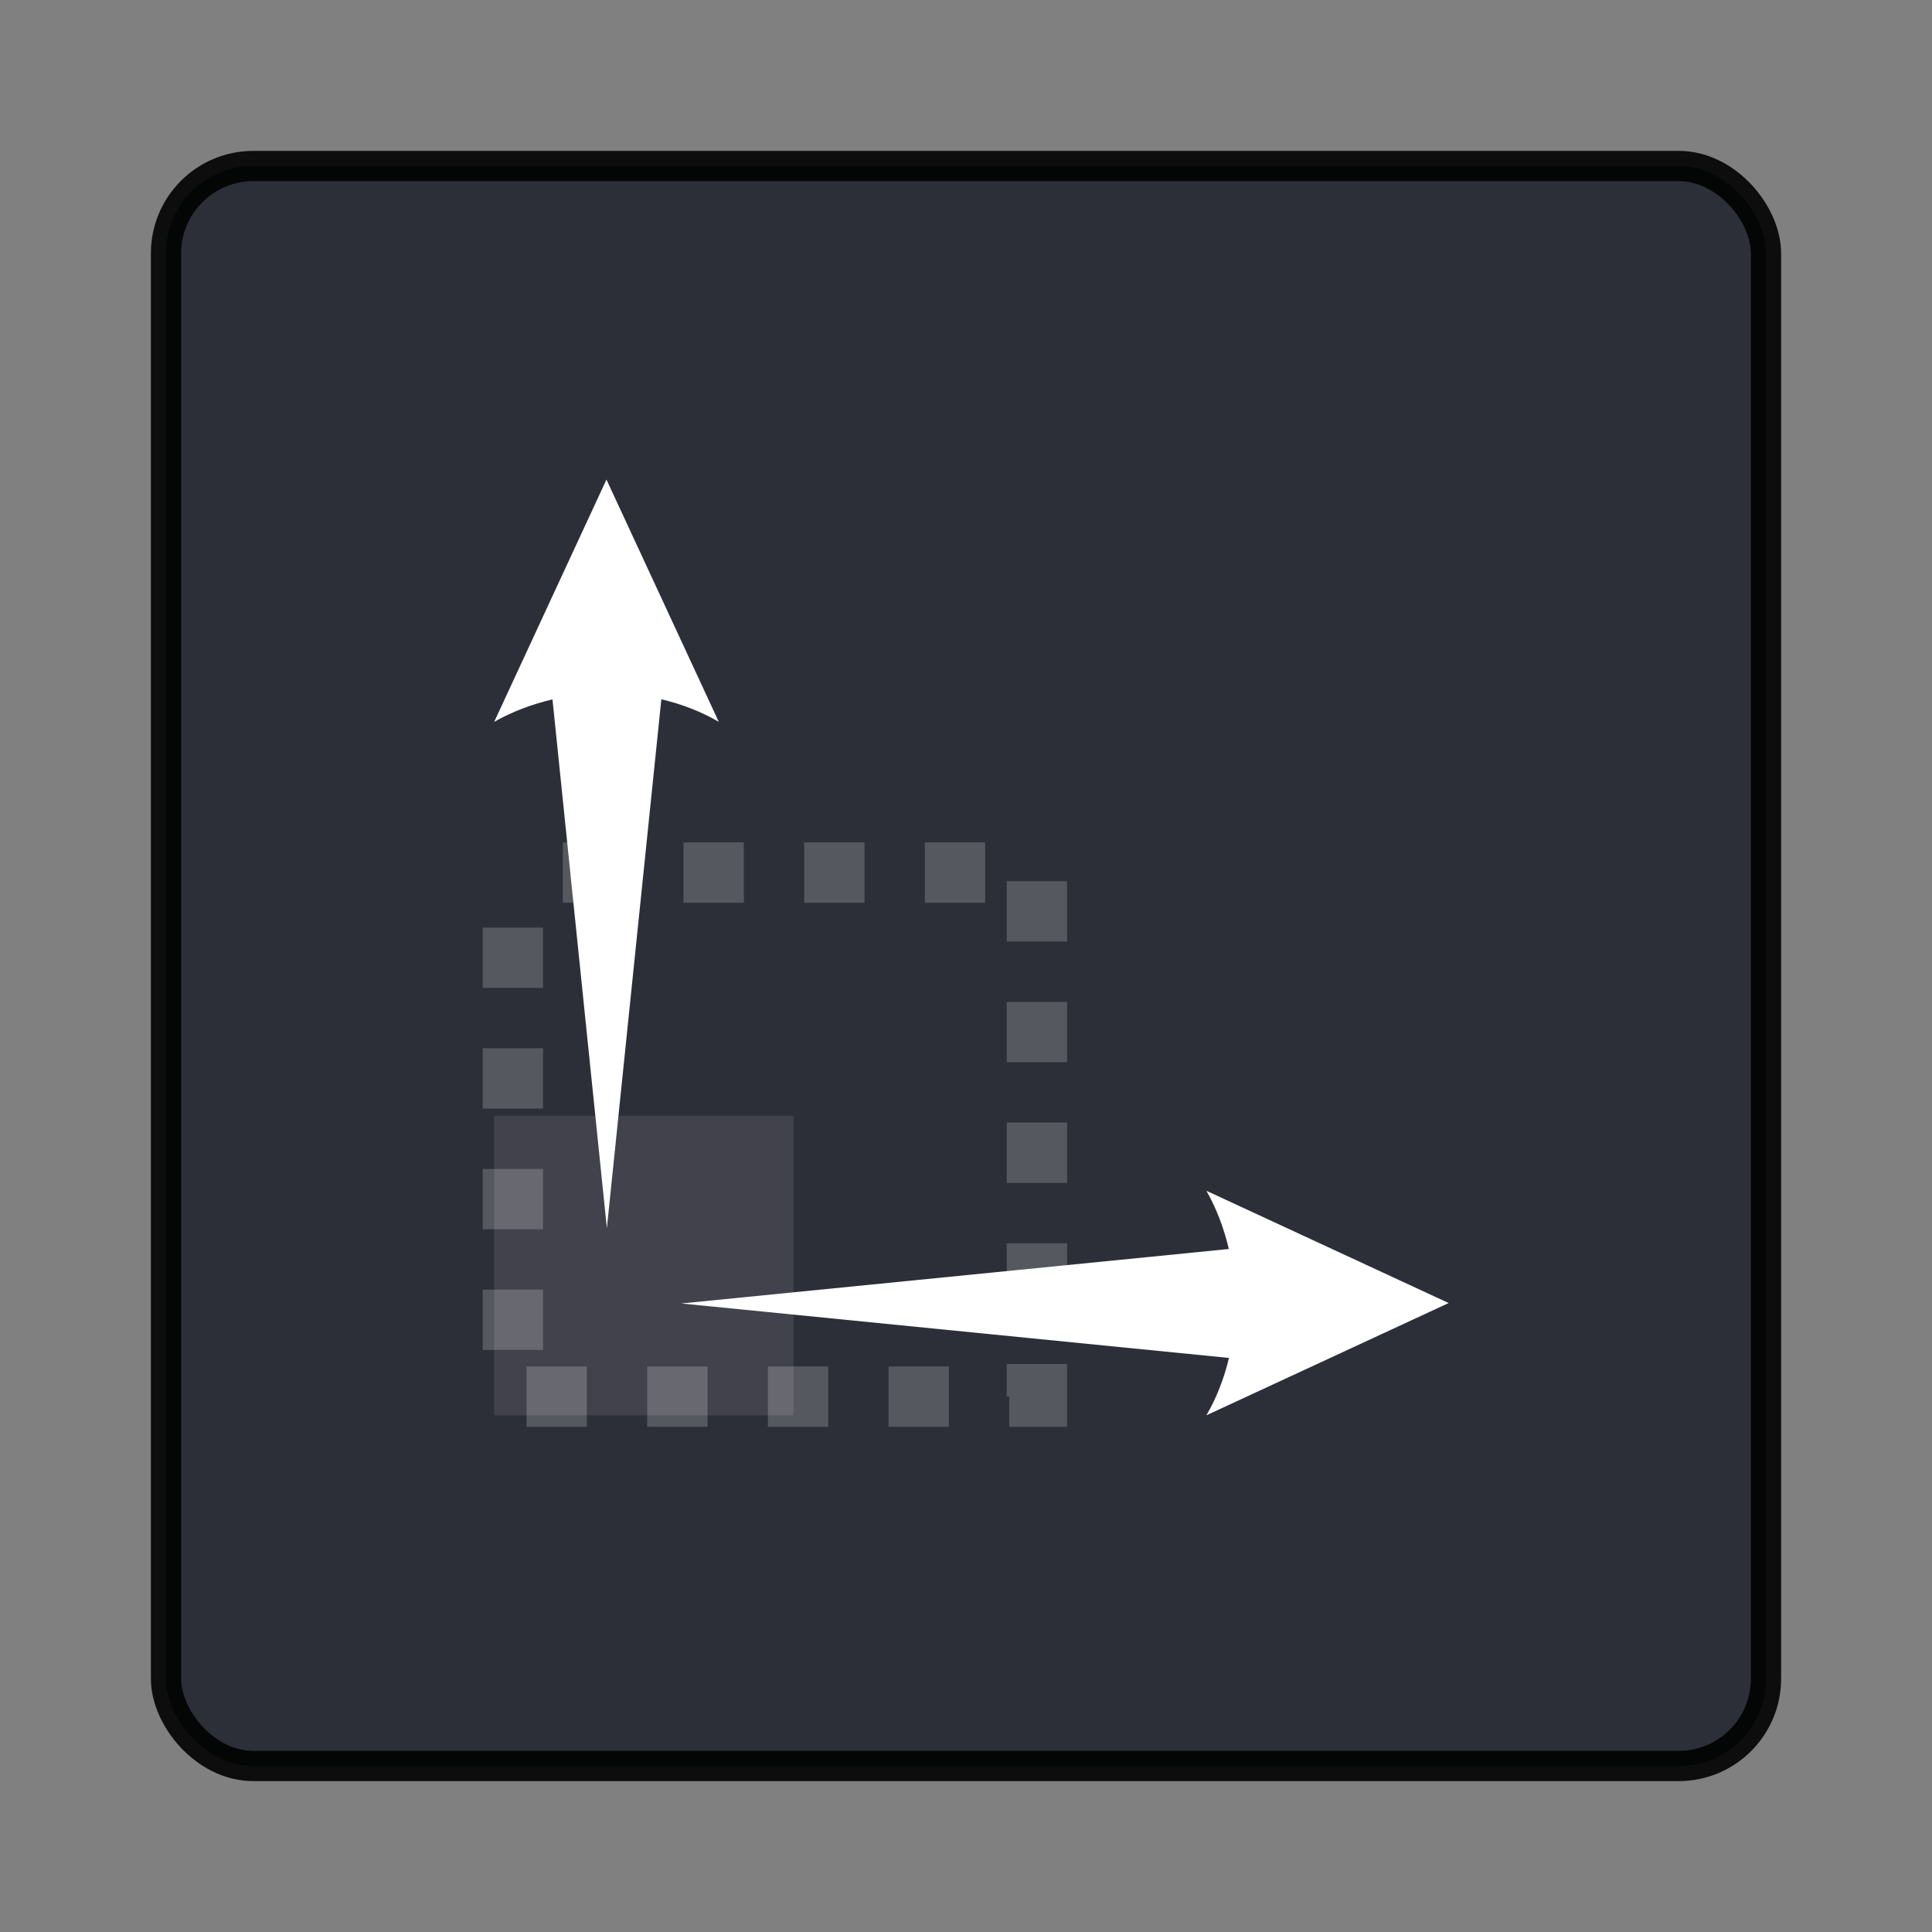 <?xml version="1.0" encoding="UTF-8" standalone="no"?>
<!-- Created with Inkscape (http://www.inkscape.org/) -->

<svg
   xmlns:dc="http://purl.org/dc/elements/1.1/"
   xmlns:cc="http://creativecommons.org/ns#"
   xmlns:rdf="http://www.w3.org/1999/02/22-rdf-syntax-ns#"
   xmlns:svg="http://www.w3.org/2000/svg"
   xmlns="http://www.w3.org/2000/svg"
   xmlns:sodipodi="http://sodipodi.sourceforge.net/DTD/sodipodi-0.dtd"
   xmlns:inkscape="http://www.inkscape.org/namespaces/inkscape"
   width="64"
   height="64"
   viewBox="0 0 16.933 16.933"
   version="1.1"
   id="svg4572"
   inkscape:version="0.92.4 (5da689c313, 2019-01-14)"
   sodipodi:docname="csd-orientation.svg">
  <rect x="0" y="0" width="16.933" height="16.933" fill="#808080" stroke="none"/>
  <title
     id="title4611">Canvas icon theme</title>
  <defs
     id="defs4566" />
  <sodipodi:namedview
     id="base"
     pagecolor="#ffffff"
     bordercolor="#666666"
     borderopacity="1.0"
     inkscape:pageopacity="0.0"
     inkscape:pageshadow="2"
     inkscape:zoom="22.4"
     inkscape:cx="12.478304"
     inkscape:cy="2.9562064"
     inkscape:document-units="px"
     inkscape:current-layer="layer1"
     showgrid="true"
     units="px"
     width="64px"
     showguides="true"
     inkscape:guide-bbox="true"
     inkscape:window-width="1366"
     inkscape:window-height="697"
     inkscape:window-x="0"
     inkscape:window-y="0"
     inkscape:window-maximized="1"
     inkscape:snap-bbox="true"
     inkscape:bbox-nodes="true"
     inkscape:snap-bbox-edge-midpoints="true">
    <inkscape:grid
       type="xygrid"
       id="grid4582" />
    <sodipodi:guide
       position="1.058,15.875"
       orientation="0,1"
       id="guide4584"
       inkscape:locked="false" />
    <sodipodi:guide
       position="1.058,1.058"
       orientation="1,0"
       id="guide4586"
       inkscape:locked="false" />
    <sodipodi:guide
       position="15.875,15.875"
       orientation="1,0"
       id="guide4588"
       inkscape:locked="false" />
    <sodipodi:guide
       position="1.058,1.058"
       orientation="0,1"
       id="guide4590"
       inkscape:locked="false" />
  </sodipodi:namedview>
  <g
     inkscape:label="Layer 1"
     inkscape:groupmode="layer"
     id="layer1"
     transform="translate(0,-280.067)">
    <rect
       width="14.023"
       height="14.023"
       rx="0.765"
       ry="0.765"
       x="1.455"
       y="281.522"
       id="rect5505-21-3-8-5-2-9"
       style="color:#000000;display:inline;overflow:visible;visibility:visible;fill:#2c2e38;fill-opacity:1;fill-rule:nonzero;stroke:none;stroke-width:0.265;marker:none;enable-background:accumulate" />
    <rect
       style="color:#000000;display:inline;overflow:visible;visibility:visible;opacity:0.9;fill:none;stroke:#000000;stroke-width:0.265;stroke-linecap:round;stroke-linejoin:round;stroke-miterlimit:4;stroke-dasharray:none;stroke-dashoffset:0;stroke-opacity:1;marker:none;enable-background:accumulate"
       id="rect5505-21-9"
       y="281.522"
       x="1.455"
       ry="0.765"
       rx="0.765"
       height="14.023"
       width="14.023" />
    <g
       id="g846"
       transform="matrix(0.62,0,0,0.62,4.495,108.988)"
       style="stroke-width:1.612">
      <rect
         id="rect66"
         x="-0.265"
         y="291.708"
         width="4.233"
         height="4.233"
         style="opacity:0.1;fill:#ffffff;stroke-width:0.426" />
      <path
         id="path74"
         d="m 1.323,282.713 -1.587,3.425 c 0.255,-0.145 0.535,-0.249 0.824,-0.317 l 0.769,7.475 0.77,-7.477 c 0.286,0.068 0.562,0.173 0.812,0.319 z"
         style="fill:#ffffff;fill-opacity:1;stroke-width:0.426"
         inkscape:connector-curvature="0" />
      <path
         id="path84"
         d="m 9.804,292.767 c 0.145,0.255 0.249,0.534 0.317,0.823 l -7.74,0.77 7.742,0.77 c -0.068,0.286 -0.173,0.561 -0.319,0.811 l 3.425,-1.587 z"
         style="fill:#ffffff;fill-opacity:1;stroke-width:0.426"
         inkscape:connector-curvature="0" />
      <rect
         id="rect90"
         x="-8.6994172e-09"
         y="288.269"
         width="7.408"
         height="7.408"
         style="opacity:0.2;fill:none;stroke:#ffffff;stroke-width:0.853;stroke-dasharray:0.853, 0.853;stroke-dashoffset:1" />
    </g>
  </g>
</svg>
